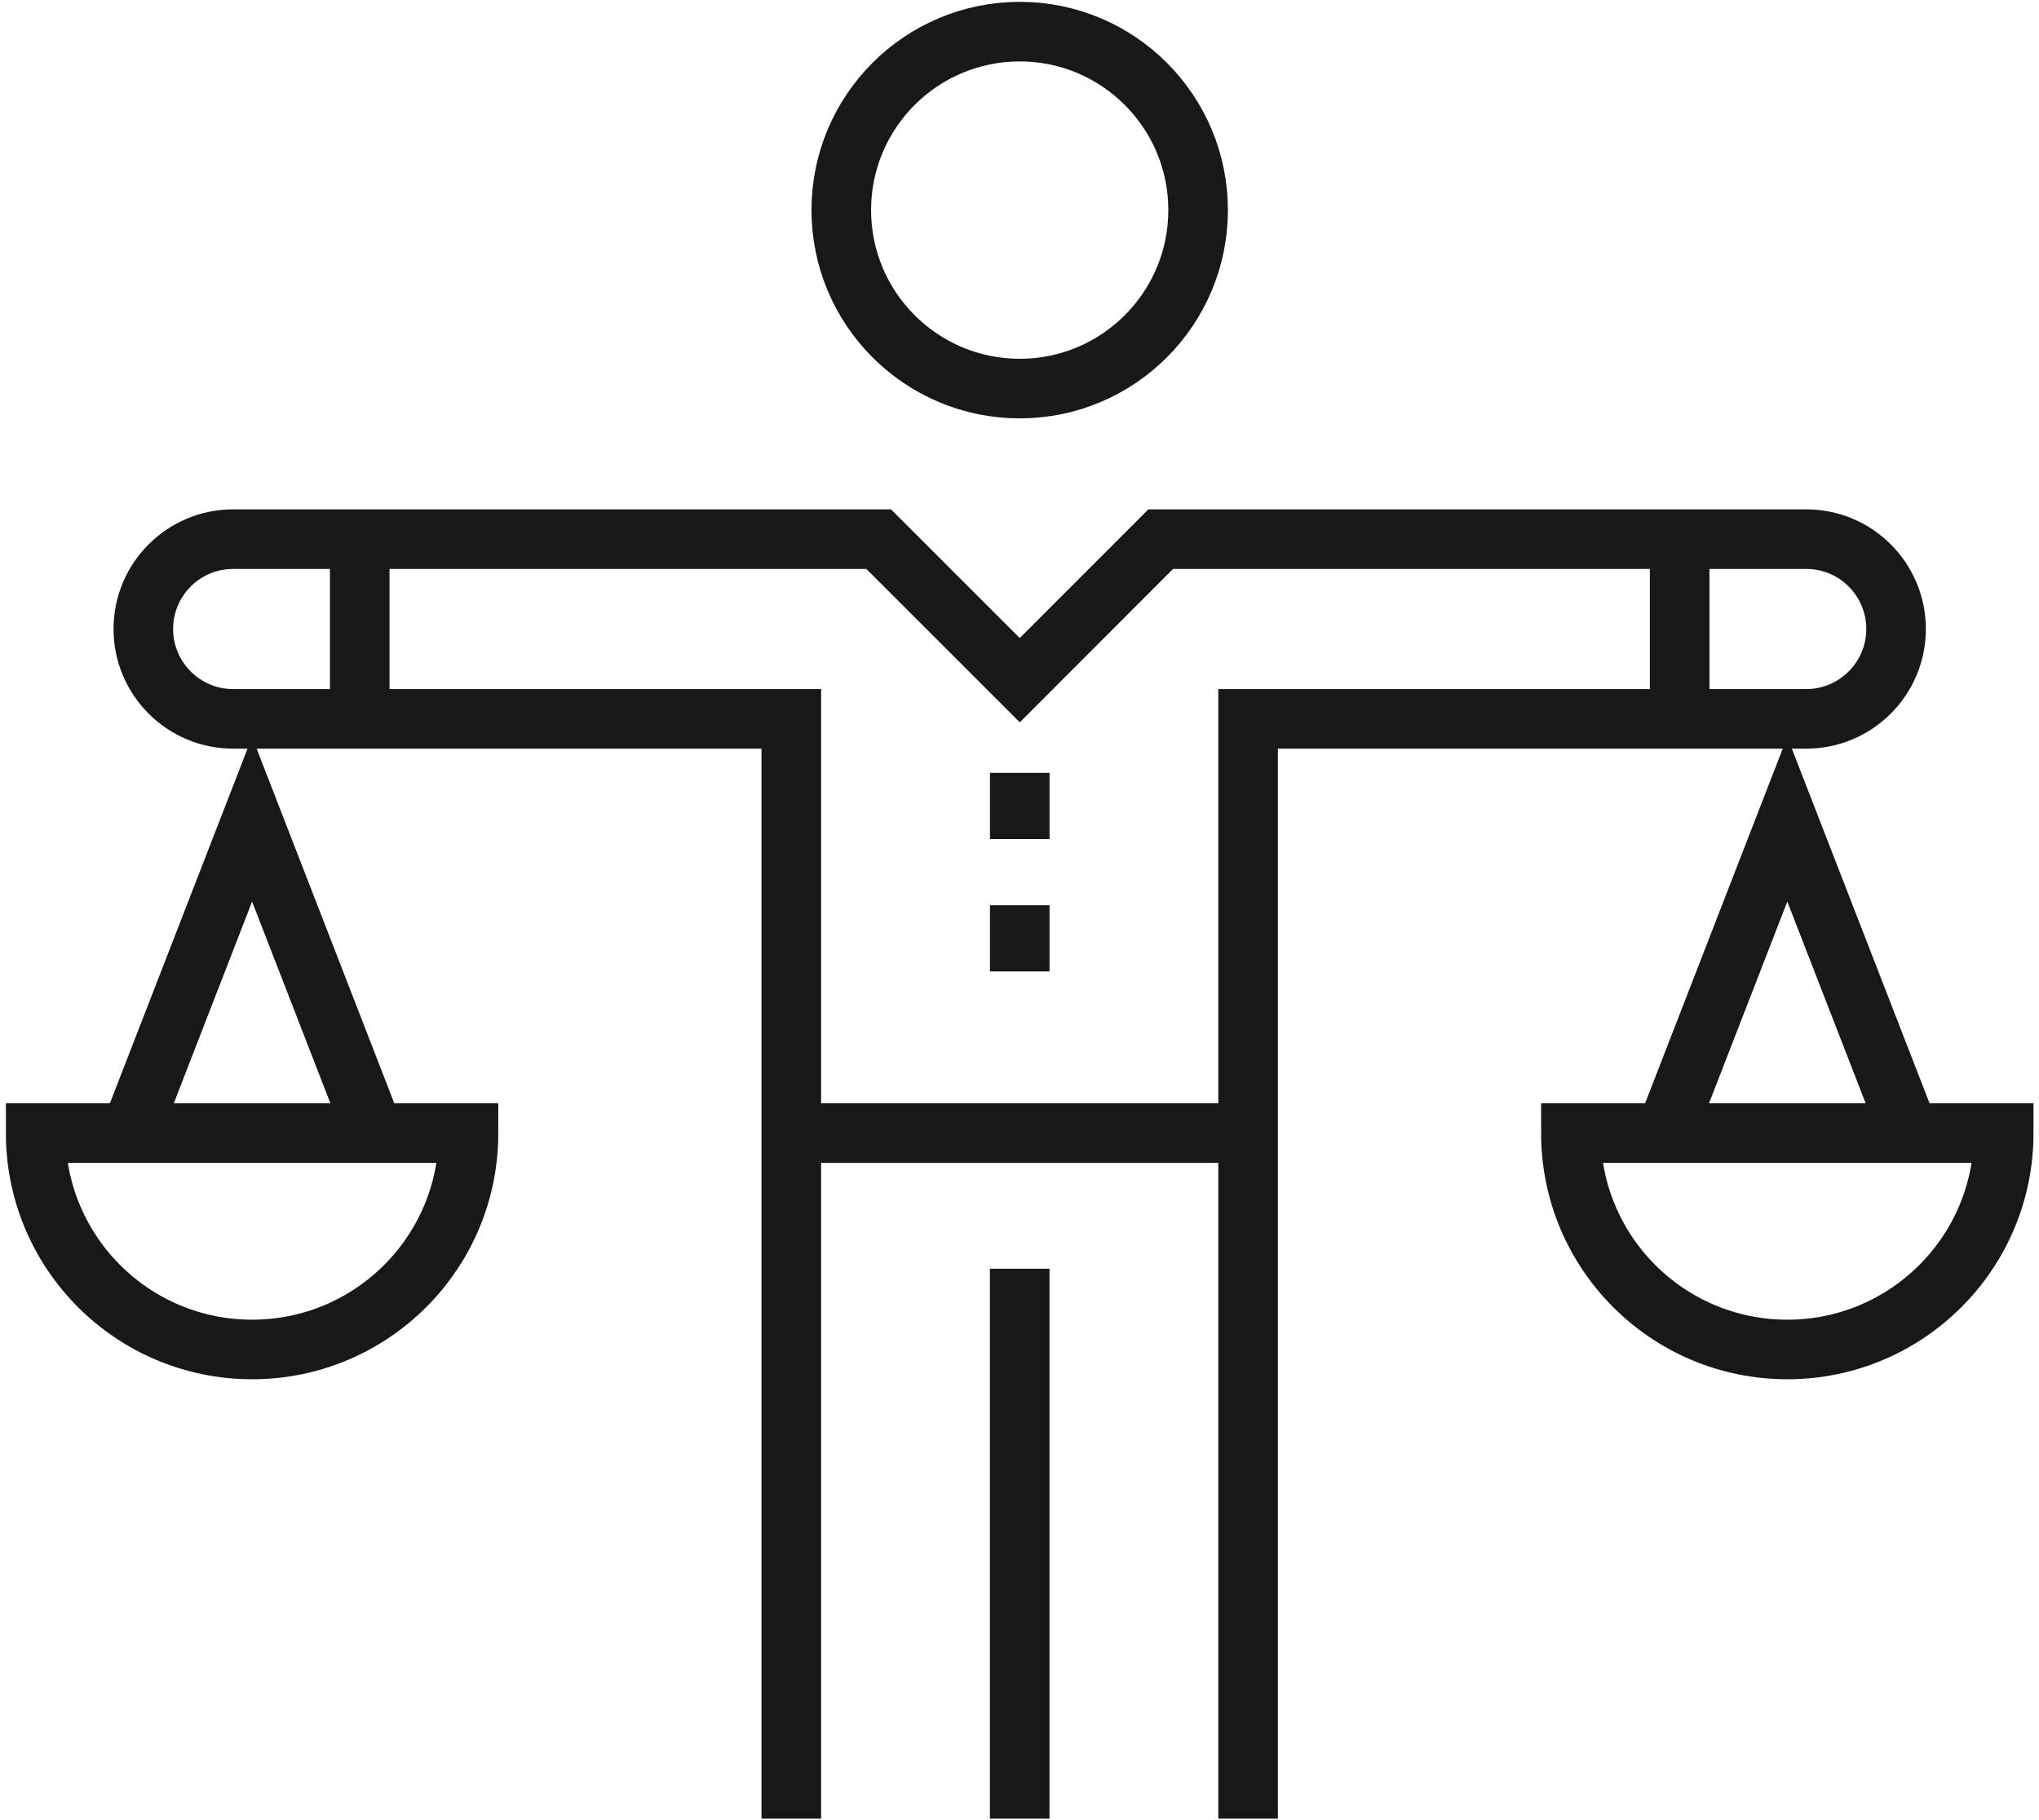 <svg xmlns="http://www.w3.org/2000/svg" version="1.2" baseProfile="tiny-ps" viewBox="0 0 308 275" width="308" height="275">
    <title>Layer 1</title>
    <style>
        tspan { white-space:pre }
        .shp0 { fill: none;stroke: #181818;stroke-width: 9 }
    </style>
    <g id="Layer 1">
        <g id="&lt;Group&gt;">
            <g id="&lt;Group&gt;">
                <g id="&lt;Group&gt;">
                    <path id="&lt;Path&gt;" class="shp0" d="M180.98 31.74C180.98 46.63 168.91 58.71 154.04 58.71C139.15 58.71 127.08 46.63 127.08 31.74C127.08 16.86 139.15 4.78 154.04 4.78C168.91 4.78 180.98 16.86 180.98 31.74Z"/>
                    <path id="&lt;Path&gt;" class="shp0" d="M253.72 108.61L253.72 81.46"/>
                    <path id="&lt;Path&gt;" class="shp0" d="M119.54 171.2L188.53 171.2"/>
                    <path id="&lt;Path&gt;" class="shp0" d="M54.34 81.46L54.34 108.61"/>
                    <path id="&lt;Path&gt;" class="shp0" d="M154.03 274.78L154.03 191.69"/>
                    <path id="&lt;Path&gt;" class="shp0" d="M119.53 274.78L119.53 108.61L35.2 108.61C27.73 108.61 21.65 102.52 21.65 95.04C21.65 87.54 27.73 81.46 35.2 81.46L132.73 81.46L154.04 102.77L175.33 81.46L272.86 81.46C280.33 81.46 286.41 87.54 286.41 95.04C286.41 102.52 280.33 108.61 272.86 108.61L188.53 108.61L188.53 274.78"/>
                    <g id="&lt;Group&gt;">
                        <path id="&lt;Path&gt;" class="shp0" d="M154.04 116.77L154.04 126.77"/>
                        <path id="&lt;Path&gt;" class="shp0" d="M154.04 136.77L154.04 146.77"/>
                    </g>
                </g>
                <g id="&lt;Group&gt;">
                    <g id="&lt;Group&gt;">
                        <g id="&lt;Group&gt;">
                            <path id="&lt;Path&gt;" class="shp0" d="M250.52 173.93L269.98 123.78L289.45 173.93"/>
                        </g>
                        <path id="&lt;Path&gt;" class="shp0" d="M237.29 171.2C237.29 189.26 251.92 203.89 269.98 203.89C288.03 203.89 302.67 189.26 302.67 171.2L237.29 171.2Z"/>
                    </g>
                    <g id="&lt;Group&gt;">
                        <g id="&lt;Group&gt;">
                            <path id="&lt;Path&gt;" class="shp0" d="M18.62 173.93L38.08 123.78L57.54 173.93"/>
                        </g>
                        <path id="&lt;Path&gt;" class="shp0" d="M5.39 171.2C5.39 189.26 20.03 203.89 38.08 203.89C56.14 203.89 70.77 189.26 70.77 171.2L5.39 171.2Z"/>
                    </g>
                </g>
            </g>
        </g>
    </g>
</svg>